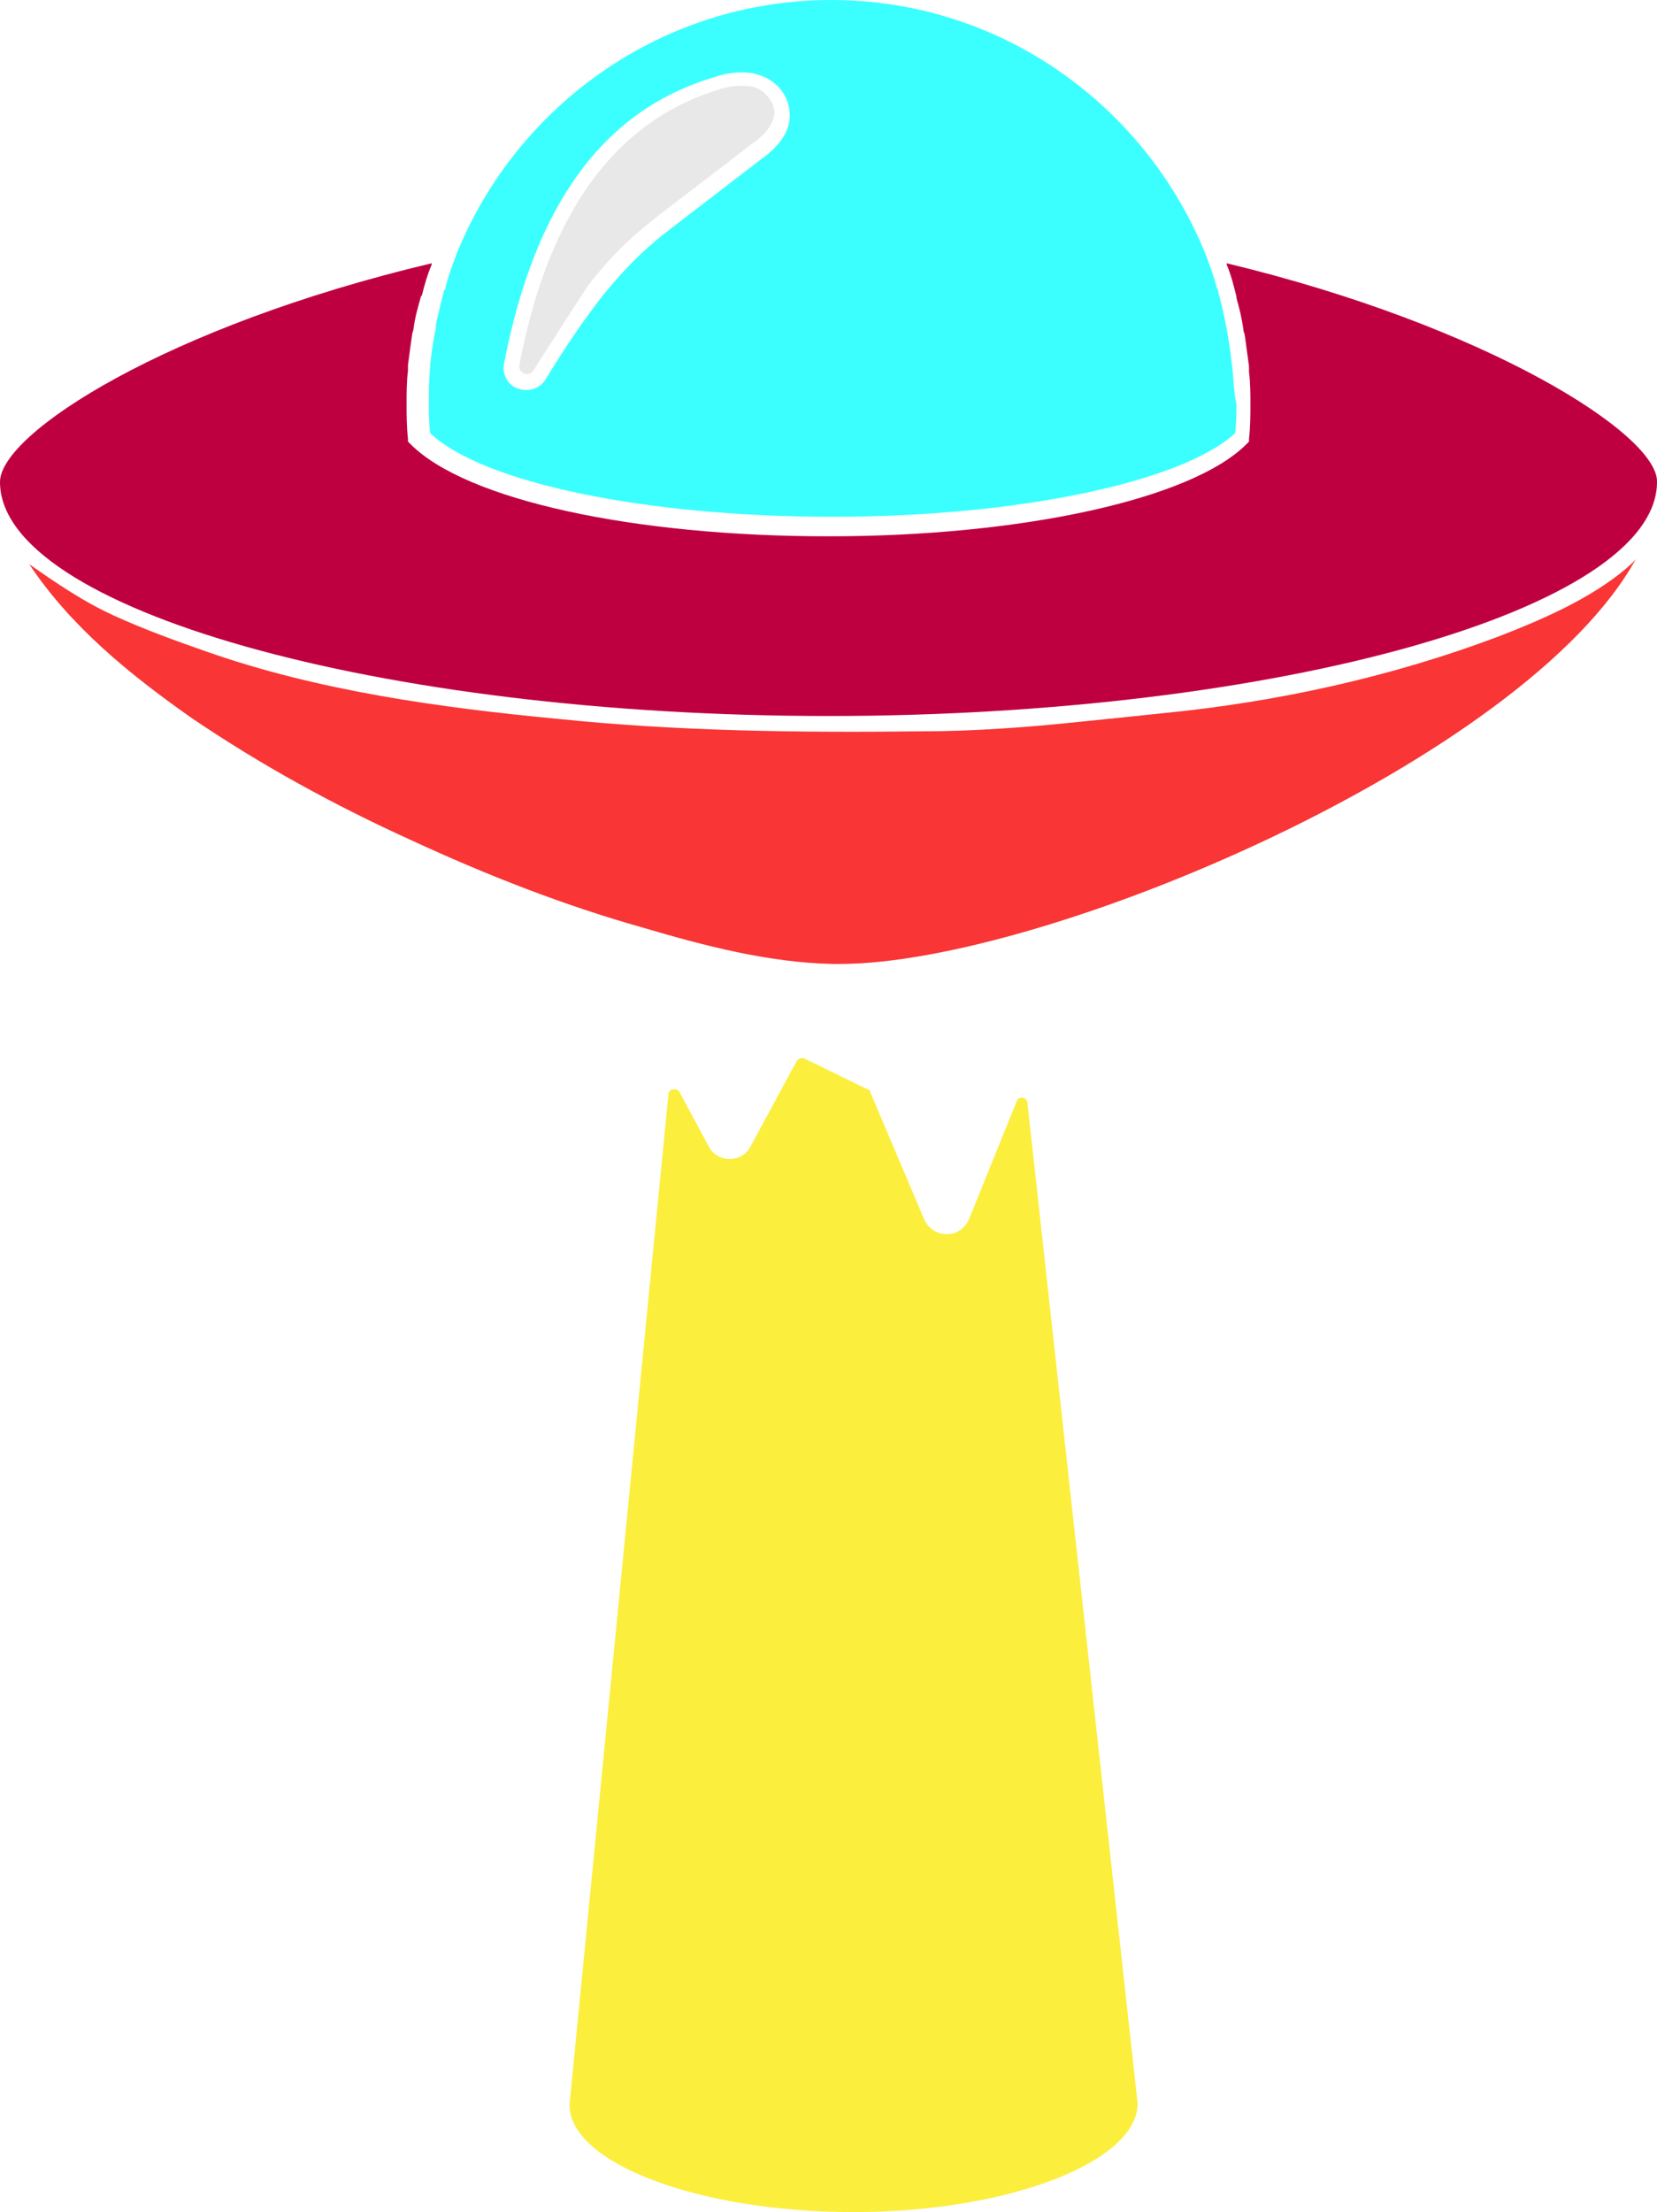 <?xml version="1.0" encoding="UTF-8"?><svg id="Layer_2" xmlns="http://www.w3.org/2000/svg" viewBox="0 0 119 158.8"><defs><style>.cls-1{fill:#f93535;}.cls-2{fill:#e8e8e8;}.cls-3{fill:#fcee3d;}.cls-4{fill:#bf0040;}.cls-5{fill:#3bffff;}</style></defs><g id="_лой_1"><g><path class="cls-3" d="M73.4,78.8c-.1,0-.3,0-.4,.3l-3.4,8.4c-.3,.7-.9,1.1-1.6,1.1s-1.3-.4-1.6-1l-3.9-9.2c0-.1-.1-.2-.2-.2l-4.5-2.2c-.2-.1-.5,0-.6,.2l-3.3,6.1c-.3,.6-.9,.9-1.5,.9s-1.2-.3-1.5-.9l-2.1-3.9c-.1-.2-.3-.2-.4-.2-.2,0-.4,.1-.4,.4l-7.1,72.5c0,4.2,9.3,7.7,20.4,7.7s20.4-3.6,20.4-7.8l-7.9-71.7c0-.5-.4-.5-.4-.5Z"/><path class="cls-1" d="M116.8,40.8c-2.6,2.2-6.1,3.7-9.2,4.9-7.7,2.9-15.9,4.7-24.1,5.5-1.9,.2-3.8,.4-5.8,.6-3.8,.4-7.7,.7-11.5,.7-8.8,.1-17.5,0-26.2-.9-8.4-.8-17.1-2-25.1-4.8-2.3-.8-4.5-1.6-6.7-2.6s-4.1-2.3-6.1-3.7c3,4.5,7.2,7.9,11.6,11,5,3.4,10.3,6.3,15.8,8.8,5.4,2.5,11,4.7,16.7,6.3,4.4,1.3,9,2.5,13.6,2.6h.5c14.7,0,49.3-14.7,57.2-29.1-.2,.3-.5,.5-.7,.7Z"/><path class="cls-4" d="M88.1,18.9v.1c.3,.7,.5,1.5,.7,2.3v.1c.2,.7,.4,1.5,.5,2.3,0,.1,.1,.3,.1,.4,.1,.7,.2,1.5,.3,2.2v.4c.1,.8,.1,1.6,.1,2.3,0,.8,0,1.6-.1,2.5v.2l-.2,.2c-3.9,3.9-16,6.6-30,6.6s-26-2.6-30-6.6l-.2-.2v-.2c-.1-.9-.1-1.7-.1-2.5s0-1.6,.1-2.4v-.4c.1-.8,.2-1.5,.3-2.2,0-.1,.1-.3,.1-.4,.1-.8,.3-1.5,.5-2.2q0-.1,.1-.2c.2-.8,.4-1.5,.7-2.2v-.1C12,23.4,0,31.1,0,34.6c0,9.1,27.2,16.8,59.5,16.8s59.5-7.7,59.5-16.8c.1-3.4-12.2-11.2-30.9-15.7Z"/><path class="cls-5" d="M88.5,26.4c-.2-1.8-.5-3.6-1-5.4,0-.1,0-.2-.1-.3-.2-.8-.5-1.6-.8-2.4C82.3,7.6,71.9,0,59.7,0s-22.6,7.6-26.9,18.2c-.3,.8-.6,1.6-.8,2.4,0,.1,0,.2-.1,.2-.2,.8-.4,1.6-.6,2.5v.3c-.2,.8-.3,1.7-.4,2.5v.2c-.1,.9-.1,1.8-.1,2.7,0,.7,0,1.4,.1,2.1,3.8,3.6,15.6,6,28.9,6s25.1-2.5,28.9-6c.1-.8,.1-1.5,.1-2.1-.2-.8-.2-1.7-.3-2.6ZM54.7,11.4l-6.9,5.3c-1.9,1.5-3.1,2.8-4.5,4.5-1.4,1.8-2.7,3.7-4.1,6-.3,.5-.8,.8-1.4,.8-.5,0-1-.2-1.3-.6-.3-.4-.4-.9-.3-1.3,2.2-11.4,7.1-18.1,14.9-20.5,.6-.2,1.3-.4,2.1-.4,.3,0,.7,0,1,.1,1.4,.3,2.4,1.4,2.5,2.7,.2,1.7-1.3,2.9-2,3.4Z"/><path class="cls-2" d="M38.3,26.6c-.3,.5-1.1,.2-1-.4,1.6-8.4,5.3-16.9,14.1-19.7,.8-.3,1.7-.4,2.5-.3s1.6,.9,1.7,1.7c.1,1-.8,1.9-1.7,2.5-2.3,1.8-4.6,3.5-6.9,5.3-1.9,1.5-3.2,2.8-4.7,4.7-1.4,2.1-2.7,4.2-4,6.2Z"/></g></g></svg>